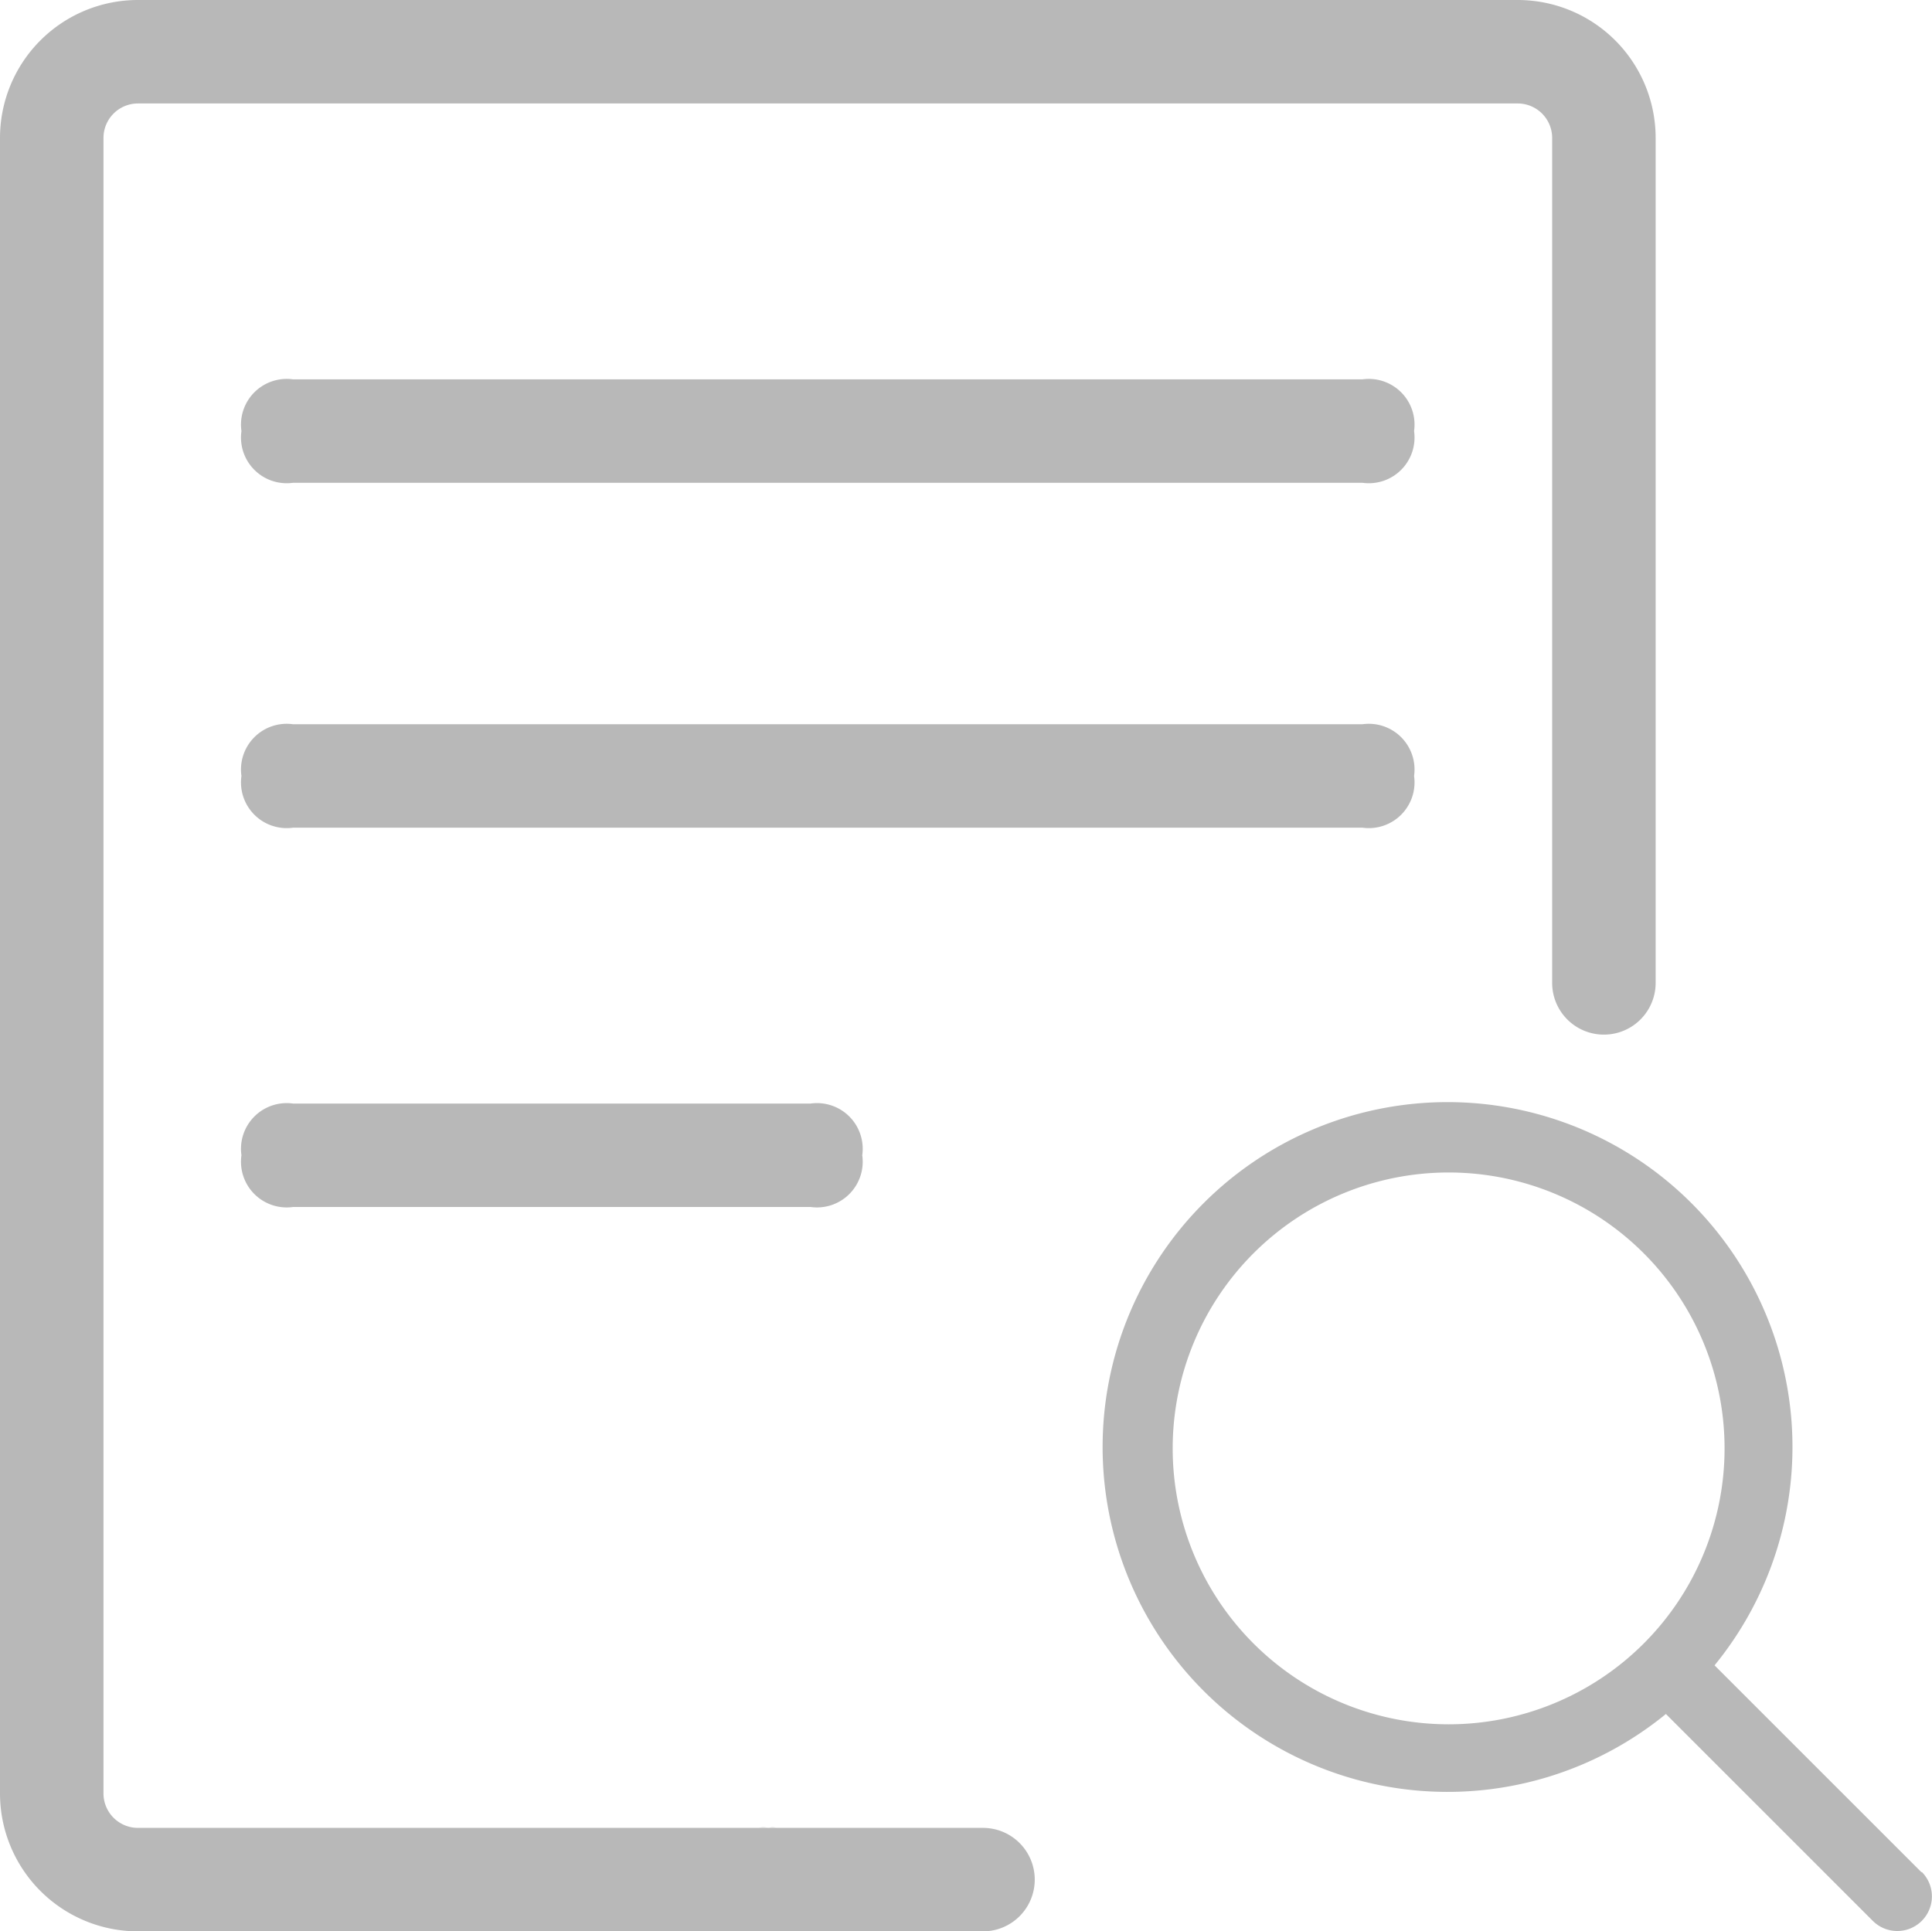 <svg xmlns="http://www.w3.org/2000/svg" width="32.207" height="32.199" viewBox="0 0 32.207 32.199"><defs><style>.a{fill:#b8b8b8;}</style></defs><g transform="translate(-64 -64)"><path class="a" d="M416.144,913.6h0Zm0-1.725a.578.578,0,0,0-.144,0h.287a.371.371,0,0,0-.115,0Z" transform="translate(-339.35 -817.405)"/><path class="a" d="M176,240m.862,0h17.824a.762.762,0,0,1,.862.862h0a.762.762,0,0,1-.862.862H176.862a.762.762,0,0,1-.862-.862h0A.762.762,0,0,1,176.862,240Z" transform="translate(-107.975 -169.675)"/><path class="a" d="M176,400m.862,0h17.824a.762.762,0,0,1,.862.862h0a.762.762,0,0,1-.862.862H176.862a.762.762,0,0,1-.862-.862h0A.762.762,0,0,1,176.862,400Z" transform="translate(-107.975 -323.925)"/><path class="a" d="M176,576m.862,0h8.625a.762.762,0,0,1,.862.862h0a.762.762,0,0,1-.862.862h-8.625a.762.762,0,0,1-.862-.862h0A.762.762,0,0,1,176.862,576Z" transform="translate(-107.975 -493.601)"/><path class="a" d="M589.157,588.186l-3.45-3.45a5.75,5.75,0,1,0-.811.811l3.45,3.45a.577.577,0,0,0,.816-.816Zm-12.483-7.067a4.6,4.6,0,1,1,4.6,4.6A4.6,4.6,0,0,1,576.674,581.12Z" transform="translate(-493.125 -492.971)"/><path class="a" d="M91.6,66.3V80.387a.862.862,0,0,1-1.725,0V66.3a.575.575,0,0,0-.575-.575h-23a.575.575,0,0,0-.575.575V93.9a.575.575,0,0,0,.575.575H80.387a.862.862,0,0,1,0,1.725H66.3A2.3,2.3,0,0,1,64,93.9V66.3A2.3,2.3,0,0,1,66.3,64h23A2.3,2.3,0,0,1,91.6,66.3Z"/></g></svg>